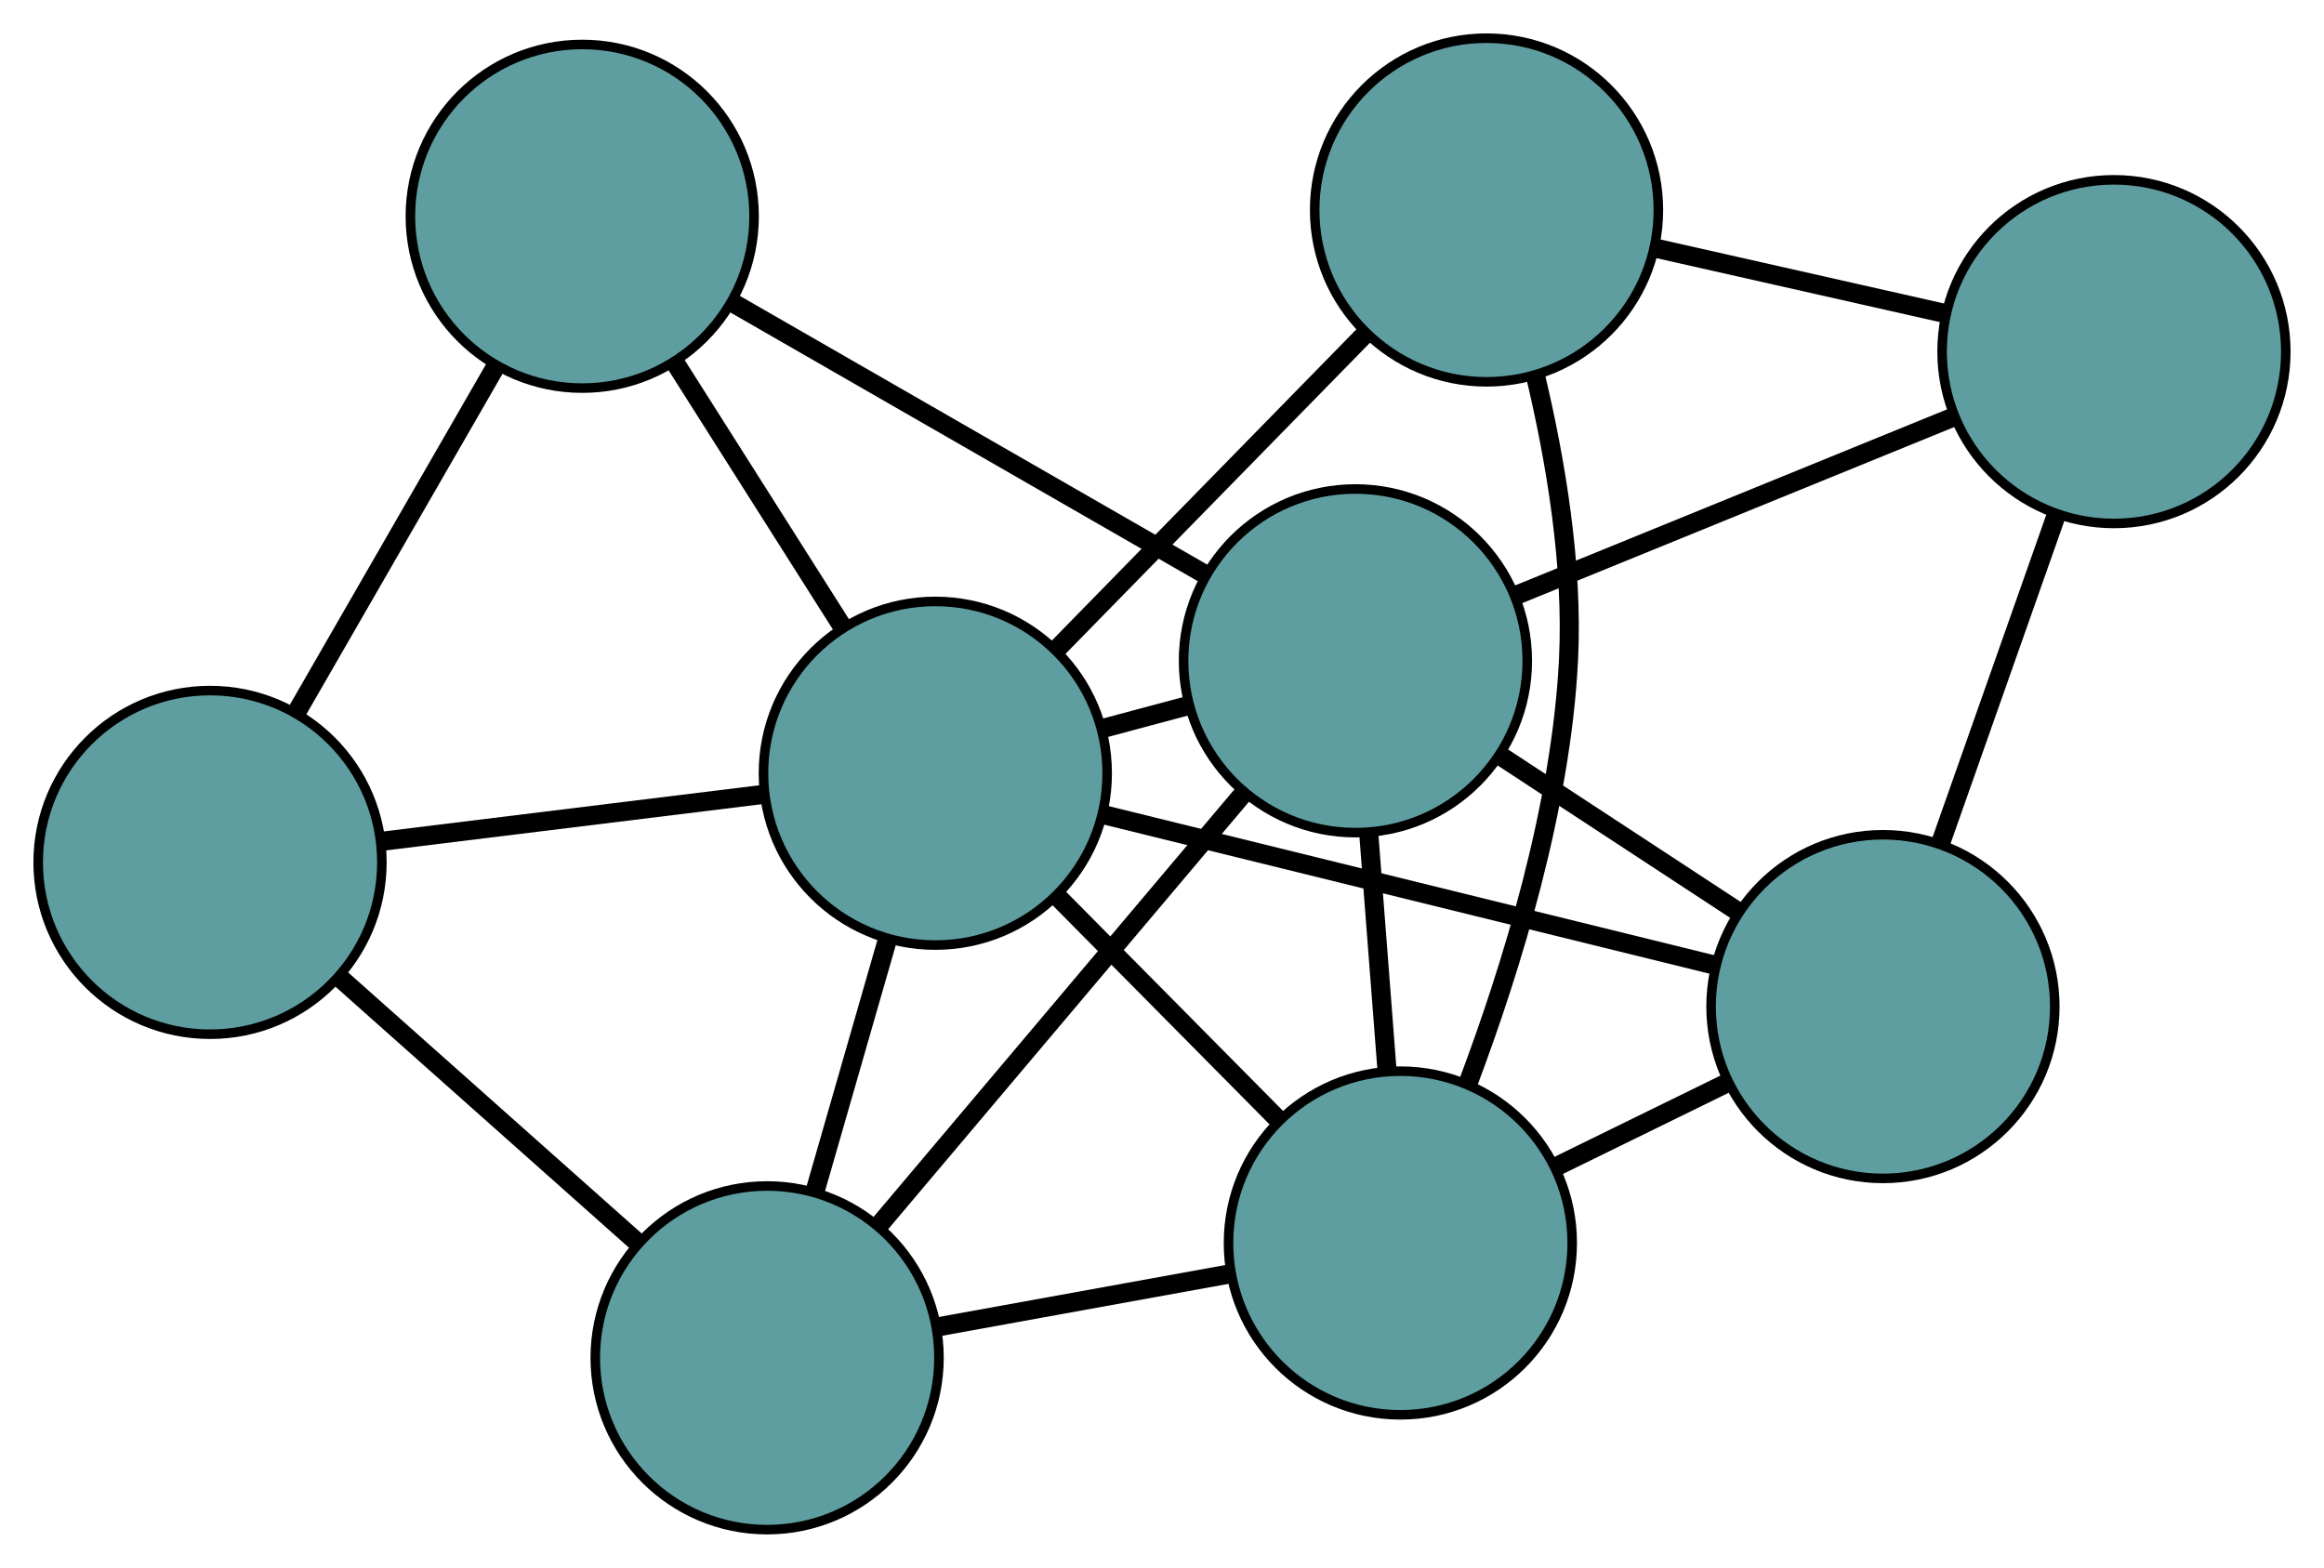 <?xml version="1.0" encoding="UTF-8" standalone="no"?>
<!DOCTYPE svg PUBLIC "-//W3C//DTD SVG 1.1//EN"
 "http://www.w3.org/Graphics/SVG/1.1/DTD/svg11.dtd">
<!-- Generated by graphviz version 2.36.0 (20140111.2315)
 -->
<!-- Title: G Pages: 1 -->
<svg width="100%" height="100%"
 viewBox="0.00 0.00 243.43 164.25" xmlns="http://www.w3.org/2000/svg" xmlns:xlink="http://www.w3.org/1999/xlink">
<g id="graph0" class="graph" transform="scale(1 1) rotate(0) translate(4 160.247)">
<title>G</title>
<!-- 0 -->
<g id="node1" class="node"><title>0</title>
<ellipse fill="cadetblue" stroke="black" cx="193.23" cy="-54.796" rx="18" ry="18"/>
</g>
<!-- 4 -->
<g id="node5" class="node"><title>4</title>
<ellipse fill="cadetblue" stroke="black" cx="217.428" cy="-123.409" rx="18" ry="18"/>
</g>
<!-- 0&#45;&#45;4 -->
<g id="edge1" class="edge"><title>0&#45;&#45;4</title>
<path fill="none" stroke="black" stroke-width="2" d="M199.336,-72.11C203.032,-82.59 207.727,-95.902 211.407,-106.338"/>
</g>
<!-- 6 -->
<g id="node7" class="node"><title>6</title>
<ellipse fill="cadetblue" stroke="black" cx="142.682" cy="-30.029" rx="18" ry="18"/>
</g>
<!-- 0&#45;&#45;6 -->
<g id="edge2" class="edge"><title>0&#45;&#45;6</title>
<path fill="none" stroke="black" stroke-width="2" d="M176.958,-46.823C171.186,-43.995 164.693,-40.814 158.923,-37.987"/>
</g>
<!-- 7 -->
<g id="node8" class="node"><title>7</title>
<ellipse fill="cadetblue" stroke="black" cx="137.975" cy="-91.019" rx="18" ry="18"/>
</g>
<!-- 0&#45;&#45;7 -->
<g id="edge3" class="edge"><title>0&#45;&#45;7</title>
<path fill="none" stroke="black" stroke-width="2" d="M178.131,-64.694C170.335,-69.805 160.849,-76.023 153.055,-81.132"/>
</g>
<!-- 8 -->
<g id="node9" class="node"><title>8</title>
<ellipse fill="cadetblue" stroke="black" cx="93.971" cy="-79.24" rx="18" ry="18"/>
</g>
<!-- 0&#45;&#45;8 -->
<g id="edge4" class="edge"><title>0&#45;&#45;8</title>
<path fill="none" stroke="black" stroke-width="2" d="M175.484,-59.166C157.417,-63.615 129.574,-70.472 111.562,-74.907"/>
</g>
<!-- 1 -->
<g id="node2" class="node"><title>1</title>
<ellipse fill="cadetblue" stroke="black" cx="151.708" cy="-138.247" rx="18" ry="18"/>
</g>
<!-- 1&#45;&#45;4 -->
<g id="edge5" class="edge"><title>1&#45;&#45;4</title>
<path fill="none" stroke="black" stroke-width="2" d="M169.32,-134.271C178.749,-132.142 190.331,-129.527 199.768,-127.396"/>
</g>
<!-- 1&#45;&#45;6 -->
<g id="edge6" class="edge"><title>1&#45;&#45;6</title>
<path fill="none" stroke="black" stroke-width="2" d="M156.828,-120.91C158.941,-112.055 160.797,-101.074 160.295,-91.103 159.518,-75.673 154.323,-58.854 149.775,-46.78"/>
</g>
<!-- 1&#45;&#45;8 -->
<g id="edge7" class="edge"><title>1&#45;&#45;8</title>
<path fill="none" stroke="black" stroke-width="2" d="M138.894,-125.151C129.326,-115.373 116.308,-102.068 106.748,-92.299"/>
</g>
<!-- 2 -->
<g id="node3" class="node"><title>2</title>
<ellipse fill="cadetblue" stroke="black" cx="76.353" cy="-18" rx="18" ry="18"/>
</g>
<!-- 5 -->
<g id="node6" class="node"><title>5</title>
<ellipse fill="cadetblue" stroke="black" cx="18" cy="-69.901" rx="18" ry="18"/>
</g>
<!-- 2&#45;&#45;5 -->
<g id="edge8" class="edge"><title>2&#45;&#45;5</title>
<path fill="none" stroke="black" stroke-width="2" d="M62.819,-30.038C53.392,-38.422 40.872,-49.558 31.461,-57.929"/>
</g>
<!-- 2&#45;&#45;6 -->
<g id="edge9" class="edge"><title>2&#45;&#45;6</title>
<path fill="none" stroke="black" stroke-width="2" d="M94.128,-21.224C103.645,-22.949 115.334,-25.069 124.858,-26.797"/>
</g>
<!-- 2&#45;&#45;7 -->
<g id="edge10" class="edge"><title>2&#45;&#45;7</title>
<path fill="none" stroke="black" stroke-width="2" d="M88.234,-32.079C99.146,-45.009 115.23,-64.067 126.13,-76.983"/>
</g>
<!-- 2&#45;&#45;8 -->
<g id="edge11" class="edge"><title>2&#45;&#45;8</title>
<path fill="none" stroke="black" stroke-width="2" d="M81.354,-35.385C83.714,-43.589 86.526,-53.362 88.895,-61.599"/>
</g>
<!-- 3 -->
<g id="node4" class="node"><title>3</title>
<ellipse fill="cadetblue" stroke="black" cx="56.987" cy="-137.589" rx="18" ry="18"/>
</g>
<!-- 3&#45;&#45;5 -->
<g id="edge12" class="edge"><title>3&#45;&#45;5</title>
<path fill="none" stroke="black" stroke-width="2" d="M47.945,-121.89C41.646,-110.955 33.281,-96.432 26.994,-85.515"/>
</g>
<!-- 3&#45;&#45;7 -->
<g id="edge13" class="edge"><title>3&#45;&#45;7</title>
<path fill="none" stroke="black" stroke-width="2" d="M72.603,-128.61C86.852,-120.416 107.811,-108.364 122.131,-100.129"/>
</g>
<!-- 3&#45;&#45;8 -->
<g id="edge14" class="edge"><title>3&#45;&#45;8</title>
<path fill="none" stroke="black" stroke-width="2" d="M66.704,-122.259C72.097,-113.75 78.787,-103.196 84.19,-94.671"/>
</g>
<!-- 4&#45;&#45;7 -->
<g id="edge15" class="edge"><title>4&#45;&#45;7</title>
<path fill="none" stroke="black" stroke-width="2" d="M200.578,-116.54C187.094,-111.043 168.278,-103.372 154.801,-97.878"/>
</g>
<!-- 5&#45;&#45;8 -->
<g id="edge16" class="edge"><title>5&#45;&#45;8</title>
<path fill="none" stroke="black" stroke-width="2" d="M36.004,-72.114C48.114,-73.603 64.013,-75.557 76.096,-77.043"/>
</g>
<!-- 6&#45;&#45;7 -->
<g id="edge17" class="edge"><title>6&#45;&#45;7</title>
<path fill="none" stroke="black" stroke-width="2" d="M141.295,-47.998C140.688,-55.869 139.976,-65.087 139.368,-72.967"/>
</g>
<!-- 6&#45;&#45;8 -->
<g id="edge18" class="edge"><title>6&#45;&#45;8</title>
<path fill="none" stroke="black" stroke-width="2" d="M129.884,-42.959C122.78,-50.135 113.969,-59.036 106.852,-66.226"/>
</g>
<!-- 7&#45;&#45;8 -->
<g id="edge19" class="edge"><title>7&#45;&#45;8</title>
<path fill="none" stroke="black" stroke-width="2" d="M120.583,-86.363C117.604,-85.566 114.507,-84.737 111.524,-83.938"/>
</g>
</g>
</svg>

